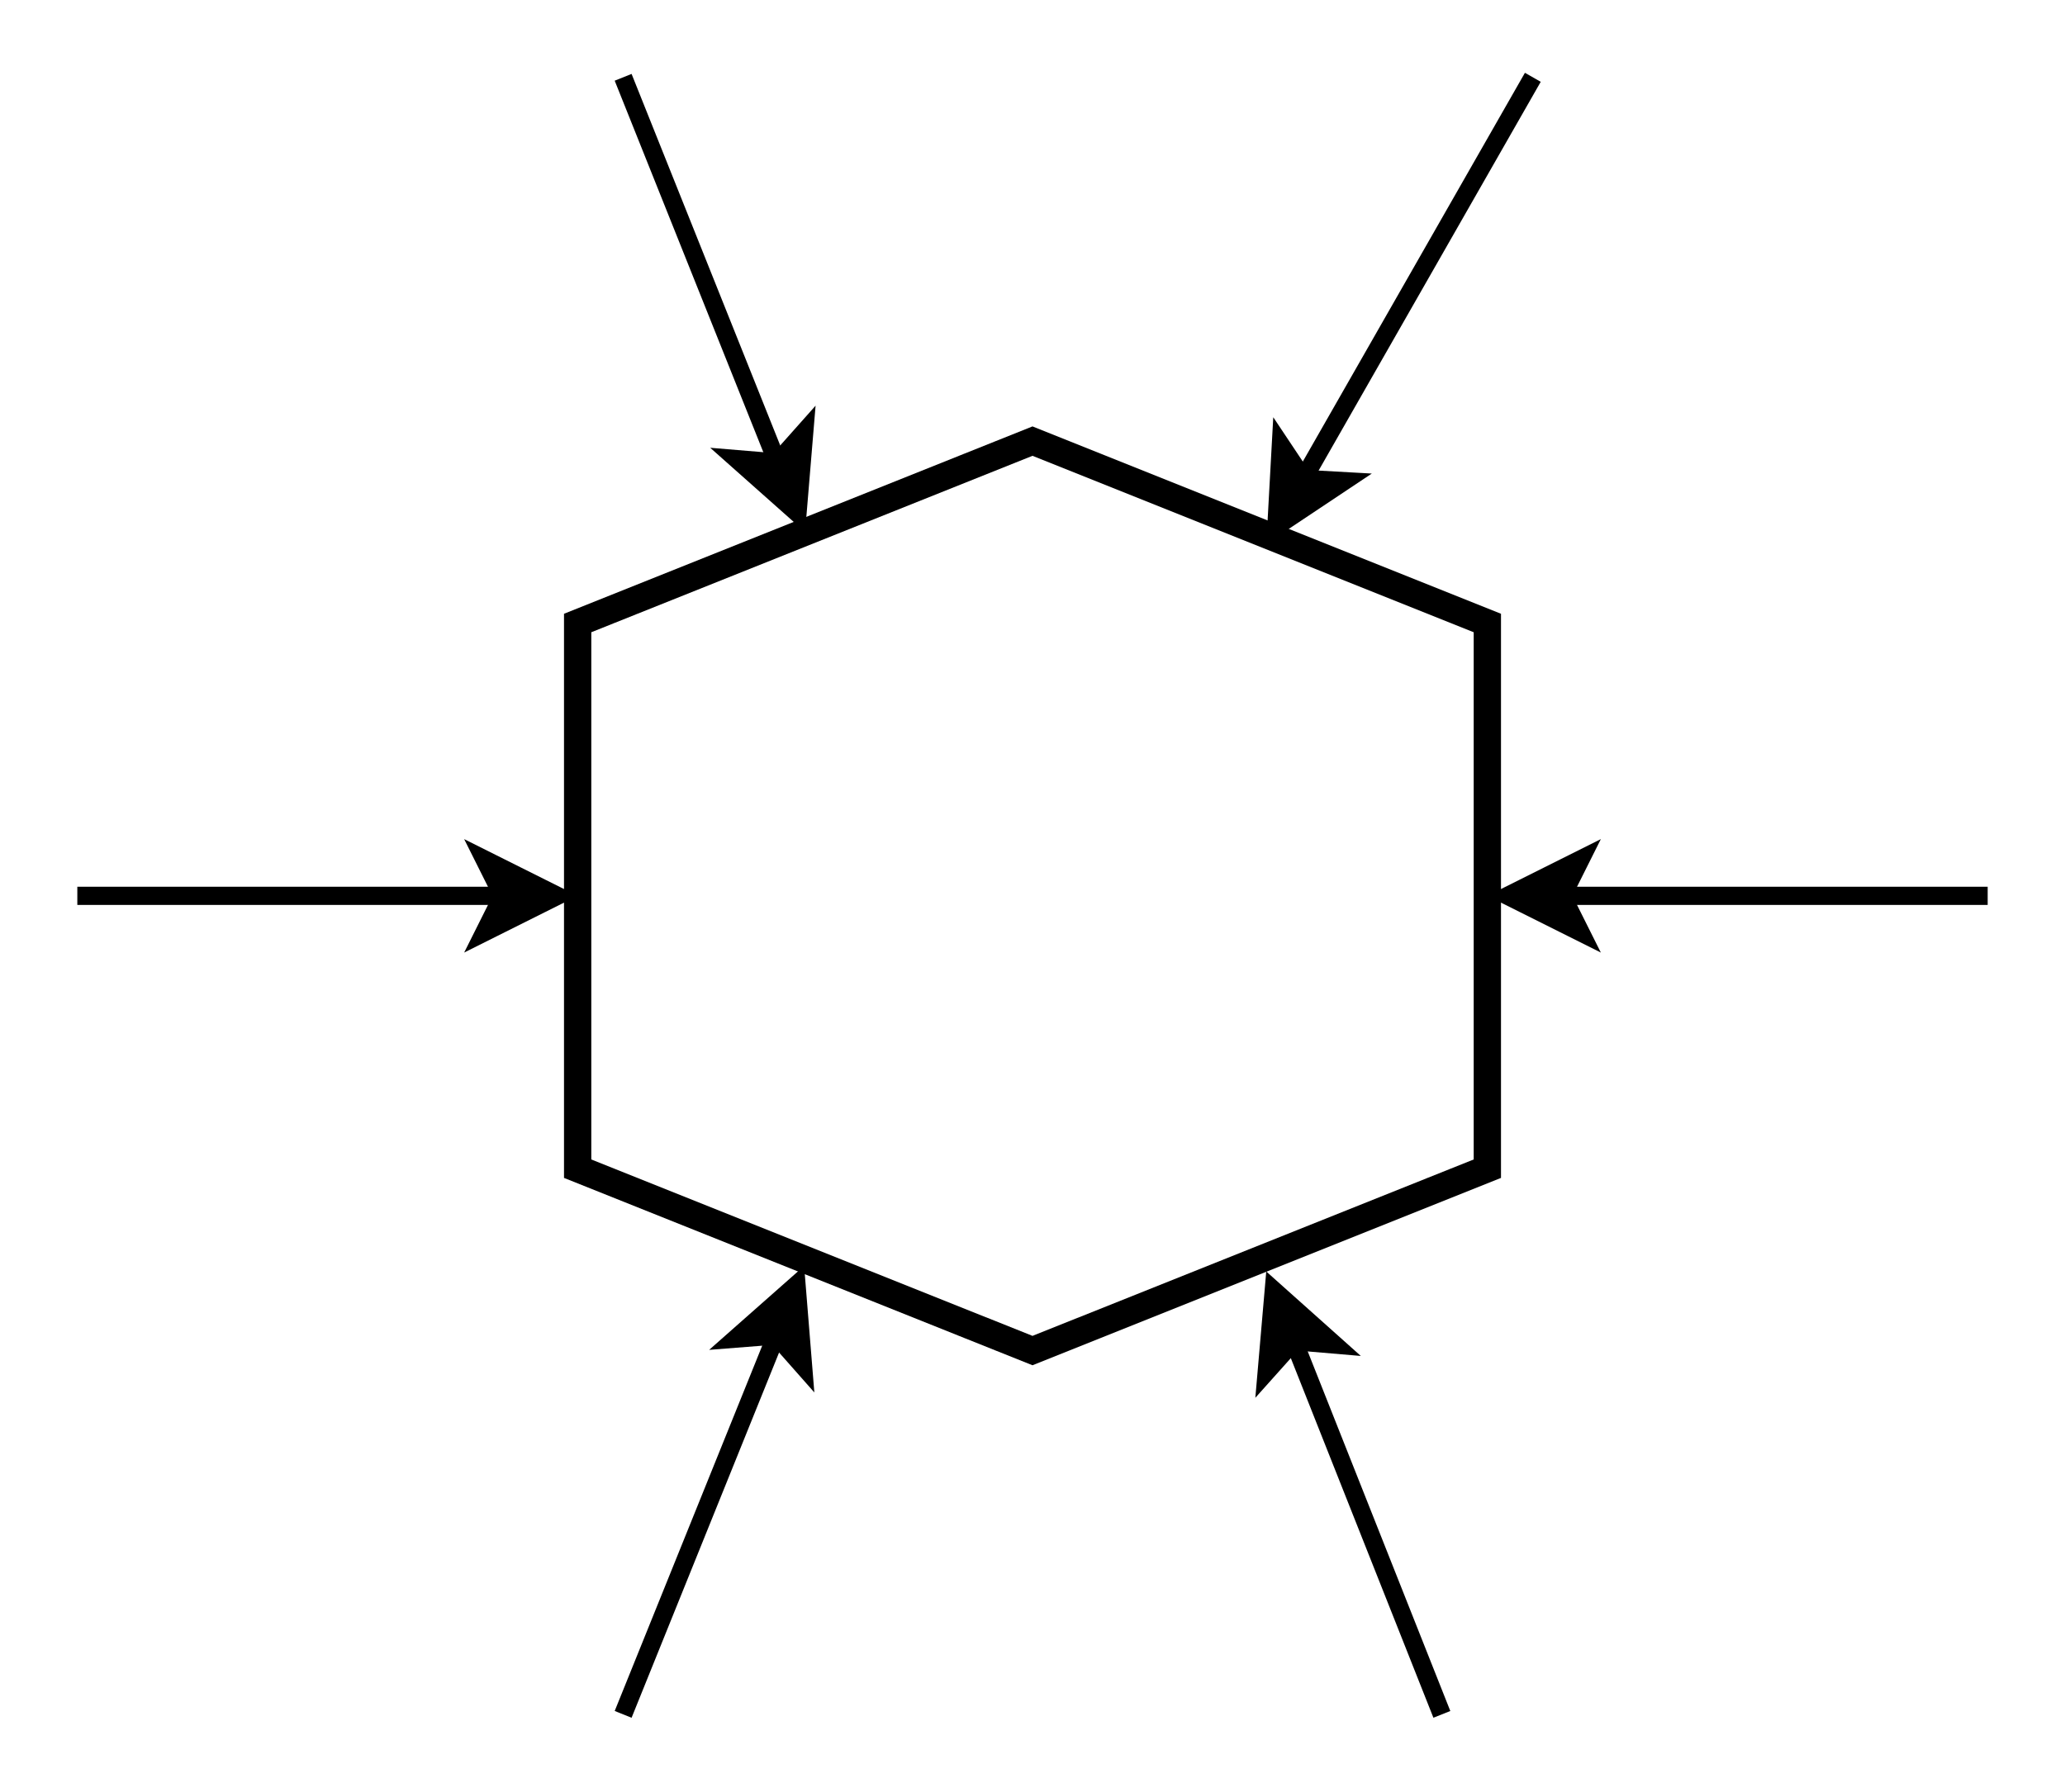 <?xml version="1.0" encoding="UTF-8"?>
<!DOCTYPE svg PUBLIC "-//W3C//DTD SVG 1.1//EN" "http://www.w3.org/Graphics/SVG/1.1/DTD/svg11.dtd">
<svg xmlns="http://www.w3.org/2000/svg" xmlns:xlink="http://www.w3.org/1999/xlink" version="1.1" width="227px" height="197px" viewBox="-0.5 -0.5 227 197" class="ge-export-svg-dark"><defs><style type="text/css">svg.ge-export-svg-dark &gt; * { filter: invert(100%) hue-rotate(180deg); }&#xa;svg.ge-export-svg-dark image { filter: invert(100%) hue-rotate(180deg) }</style></defs><g><path d="M 83 48 L 143 48 L 163 98 L 143 148 L 83 148 L 63 98 Z" fill="none" stroke="rgb(0, 0, 0)" stroke-width="3" stroke-miterlimit="10" transform="rotate(90,113,98)" pointer-events="all"/><path d="M 8 98 L 54.76 98" fill="none" stroke="rgb(0, 0, 0)" stroke-width="2" stroke-miterlimit="10" pointer-events="stroke"/><path d="M 60.76 98 L 52.76 102 L 54.76 98 L 52.76 94 Z" fill="rgb(0, 0, 0)" stroke="rgb(0, 0, 0)" stroke-width="2" stroke-miterlimit="10" pointer-events="all"/><path d="M 68 8 L 84.94 50.35" fill="none" stroke="rgb(0, 0, 0)" stroke-width="2" stroke-miterlimit="10" pointer-events="stroke"/><path d="M 87.17 55.92 L 80.48 49.98 L 84.94 50.35 L 87.91 47.01 Z" fill="rgb(0, 0, 0)" stroke="rgb(0, 0, 0)" stroke-width="2" stroke-miterlimit="10" pointer-events="all"/><path d="M 68 188 L 84.82 146.34" fill="none" stroke="rgb(0, 0, 0)" stroke-width="2" stroke-miterlimit="10" pointer-events="stroke"/><path d="M 87.06 140.77 L 87.78 149.69 L 84.82 146.34 L 80.36 146.69 Z" fill="rgb(0, 0, 0)" stroke="rgb(0, 0, 0)" stroke-width="2" stroke-miterlimit="10" pointer-events="all"/><path d="M 158 188 L 141.73 146.96" fill="none" stroke="rgb(0, 0, 0)" stroke-width="2" stroke-miterlimit="10" pointer-events="stroke"/><path d="M 139.52 141.38 L 146.19 147.34 L 141.73 146.96 L 138.75 150.29 Z" fill="rgb(0, 0, 0)" stroke="rgb(0, 0, 0)" stroke-width="2" stroke-miterlimit="10" pointer-events="all"/><path d="M 168 8 L 142.78 52.15" fill="none" stroke="rgb(0, 0, 0)" stroke-width="2" stroke-miterlimit="10" pointer-events="stroke"/><path d="M 139.81 57.36 L 140.3 48.43 L 142.78 52.15 L 147.25 52.4 Z" fill="rgb(0, 0, 0)" stroke="rgb(0, 0, 0)" stroke-width="2" stroke-miterlimit="10" pointer-events="all"/><path d="M 218 98 L 171.24 98" fill="none" stroke="rgb(0, 0, 0)" stroke-width="2" stroke-miterlimit="10" pointer-events="stroke"/><path d="M 165.24 98 L 173.24 94 L 171.24 98 L 173.24 102 Z" fill="rgb(0, 0, 0)" stroke="rgb(0, 0, 0)" stroke-width="2" stroke-miterlimit="10" pointer-events="all"/></g></svg>